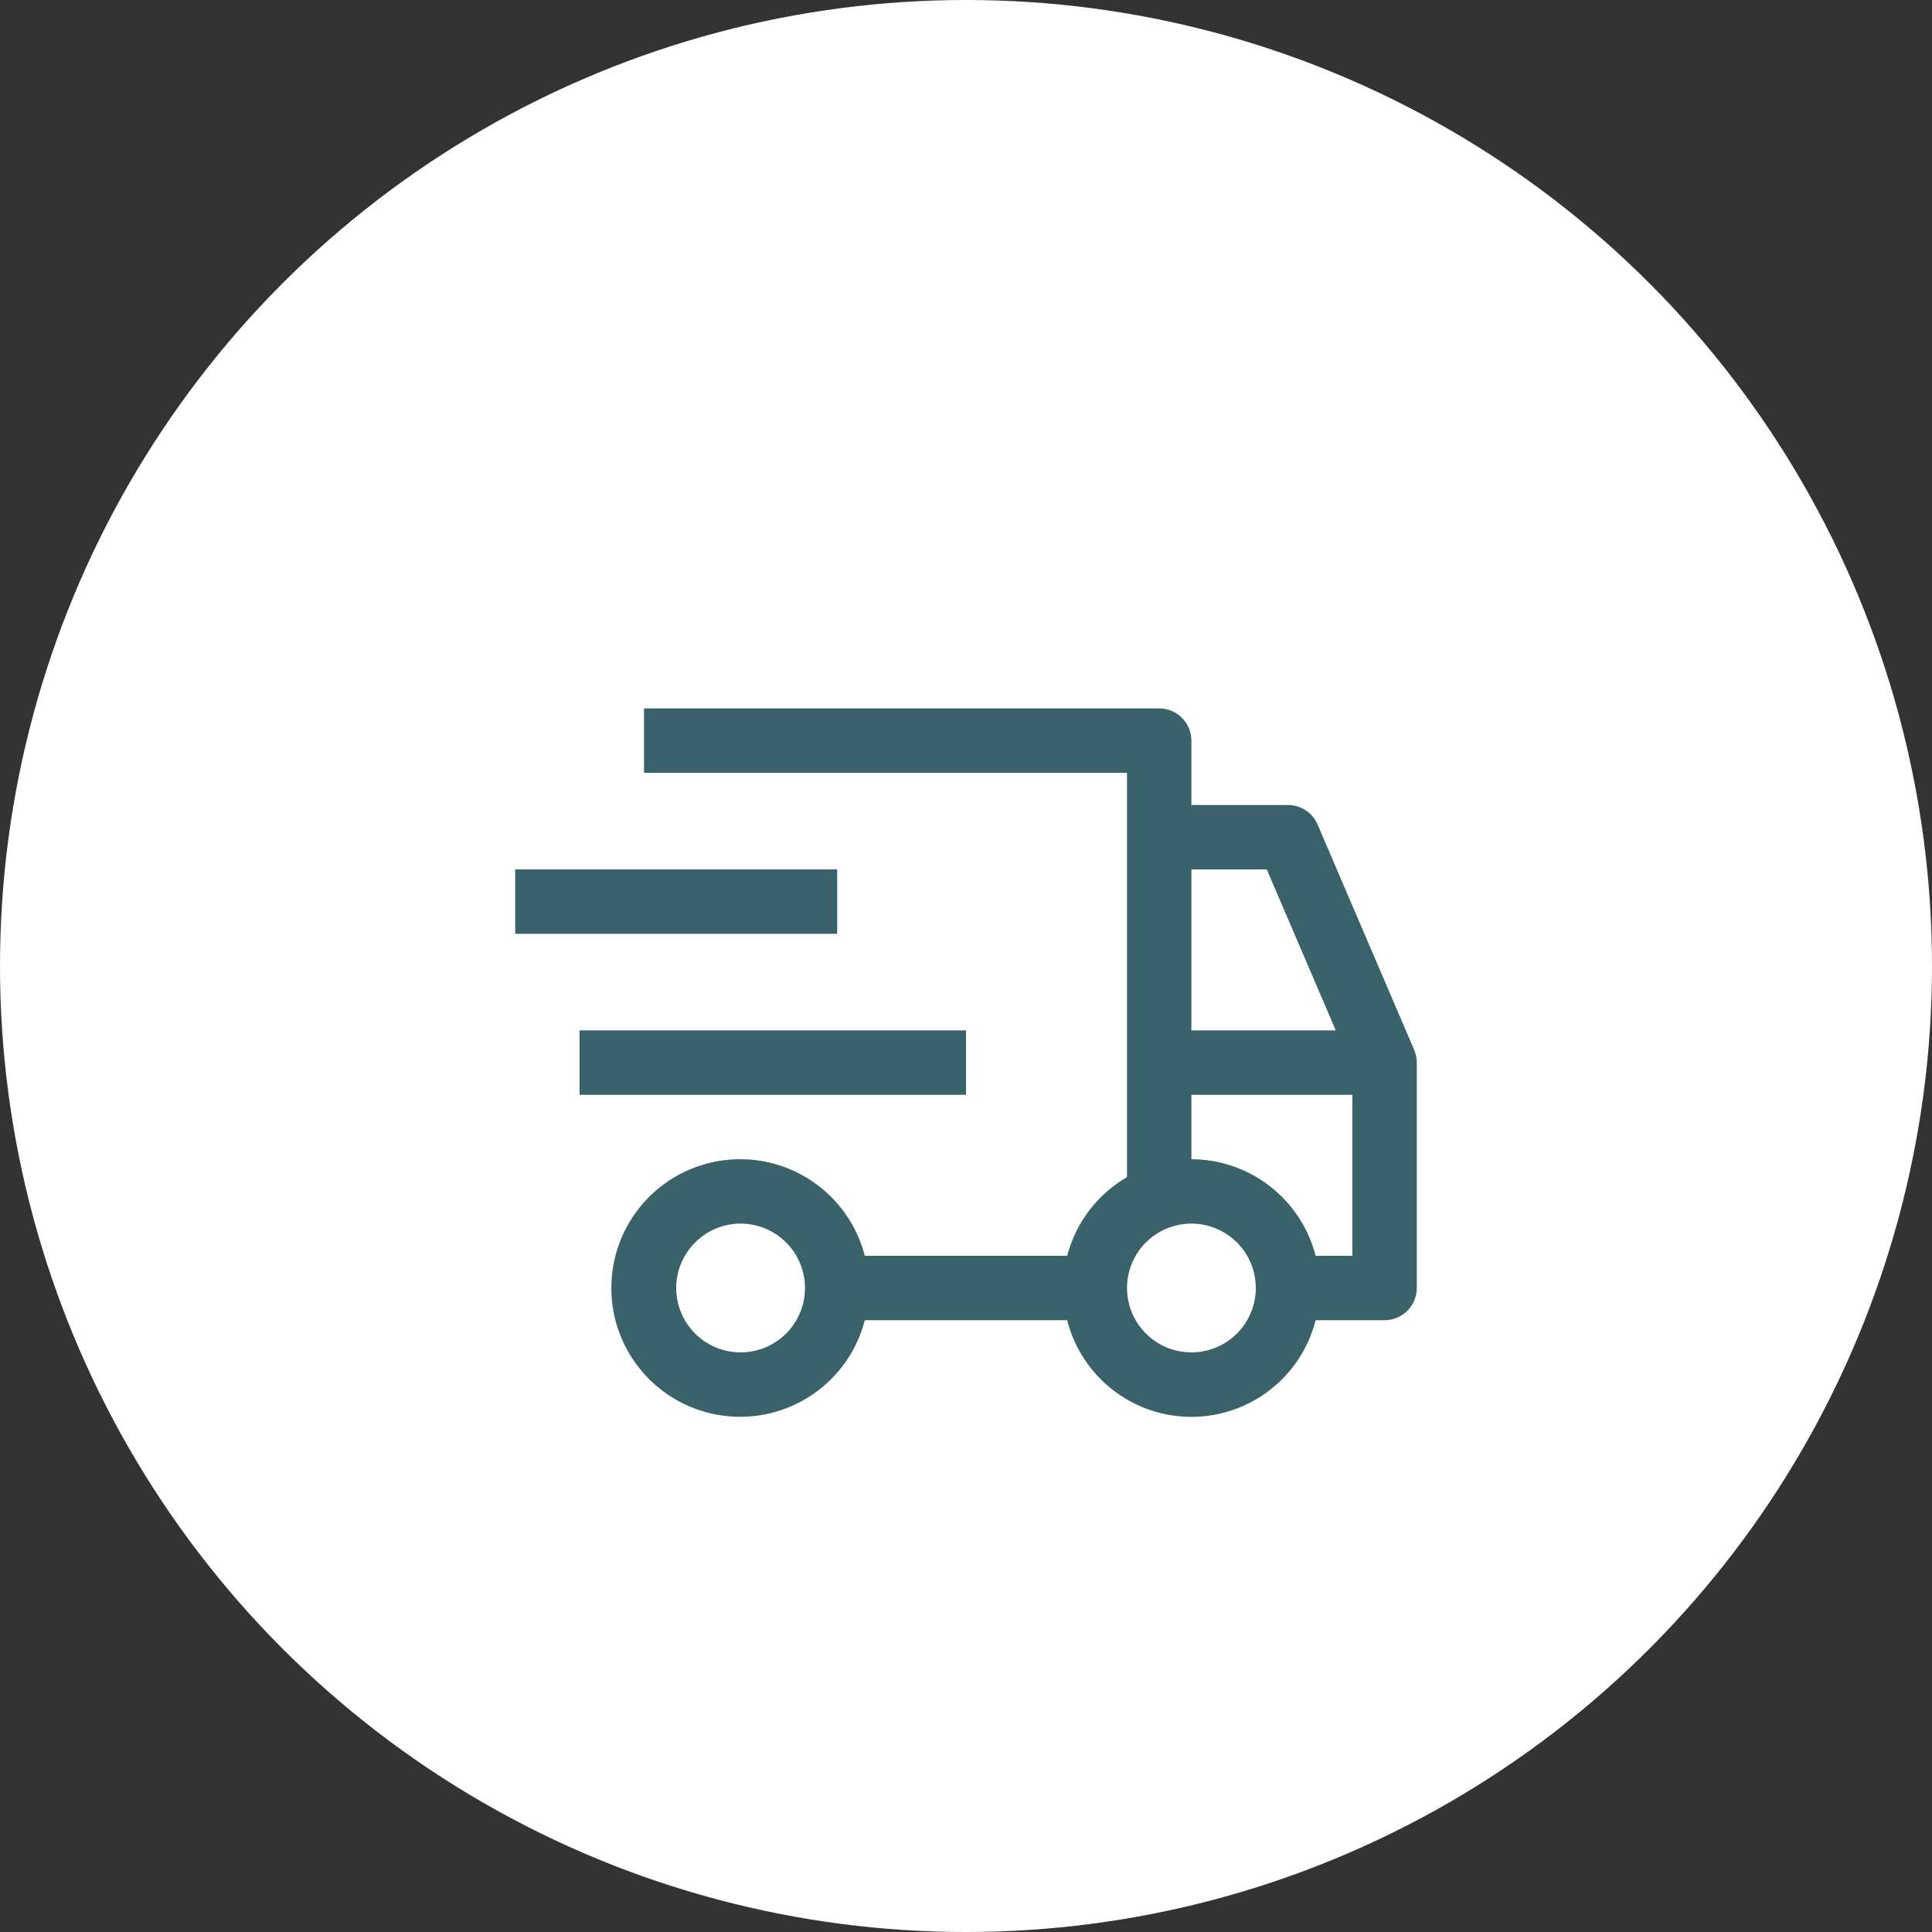 <svg width="60" height="60" viewBox="0 0 60 60" fill="none" xmlns="http://www.w3.org/2000/svg">
<rect x="0" y="0" width="60" height="60" fill="#333333" stroke="none"/>
<circle cx="30" cy="30" r="30" fill="white"/>
<path d="M18 32H30V34H18V32ZM16 27H26V29H16V27Z" fill="#39626B"/>
<path d="M43.919 32.606L40.919 25.606C40.842 25.426 40.714 25.273 40.55 25.165C40.387 25.057 40.196 25 40 25H37V23C37 22.735 36.895 22.48 36.707 22.293C36.52 22.105 36.265 22 36 22H20V24H35V36.556C34.544 36.821 34.145 37.173 33.827 37.592C33.508 38.012 33.275 38.49 33.142 39H26.858C26.615 38.057 26.036 37.236 25.23 36.689C24.424 36.143 23.447 35.909 22.481 36.032C21.515 36.155 20.627 36.625 19.984 37.356C19.34 38.086 18.985 39.026 18.985 40C18.985 40.974 19.34 41.914 19.984 42.644C20.627 43.375 21.515 43.845 22.481 43.968C23.447 44.091 24.424 43.857 25.23 43.311C26.036 42.764 26.615 41.943 26.858 41H33.142C33.359 41.858 33.857 42.619 34.556 43.163C35.255 43.707 36.115 44.002 37 44.002C37.885 44.002 38.745 43.707 39.444 43.163C40.143 42.619 40.64 41.858 40.858 41H43C43.265 41 43.52 40.895 43.707 40.707C43.895 40.52 44 40.265 44 40V33C44 32.864 43.972 32.73 43.919 32.606ZM23 42C22.604 42 22.218 41.883 21.889 41.663C21.56 41.443 21.304 41.131 21.152 40.765C21.001 40.4 20.961 39.998 21.038 39.61C21.116 39.222 21.306 38.865 21.586 38.586C21.866 38.306 22.222 38.116 22.61 38.038C22.998 37.961 23.4 38.001 23.765 38.152C24.131 38.304 24.443 38.56 24.663 38.889C24.883 39.218 25 39.604 25 40C24.999 40.53 24.789 41.039 24.414 41.414C24.039 41.789 23.53 41.999 23 42ZM37 27H39.34L41.484 32H37V27ZM37 42C36.604 42 36.218 41.883 35.889 41.663C35.56 41.443 35.304 41.131 35.152 40.765C35.001 40.4 34.961 39.998 35.038 39.61C35.116 39.222 35.306 38.865 35.586 38.586C35.865 38.306 36.222 38.116 36.61 38.038C36.998 37.961 37.4 38.001 37.765 38.152C38.131 38.304 38.443 38.56 38.663 38.889C38.883 39.218 39 39.604 39 40C38.999 40.53 38.789 41.039 38.414 41.414C38.039 41.789 37.53 41.999 37 42ZM42 39H40.858C40.638 38.143 40.139 37.384 39.441 36.841C38.743 36.298 37.884 36.002 37 36V34H42V39Z" fill="#39626B"/>
</svg>

